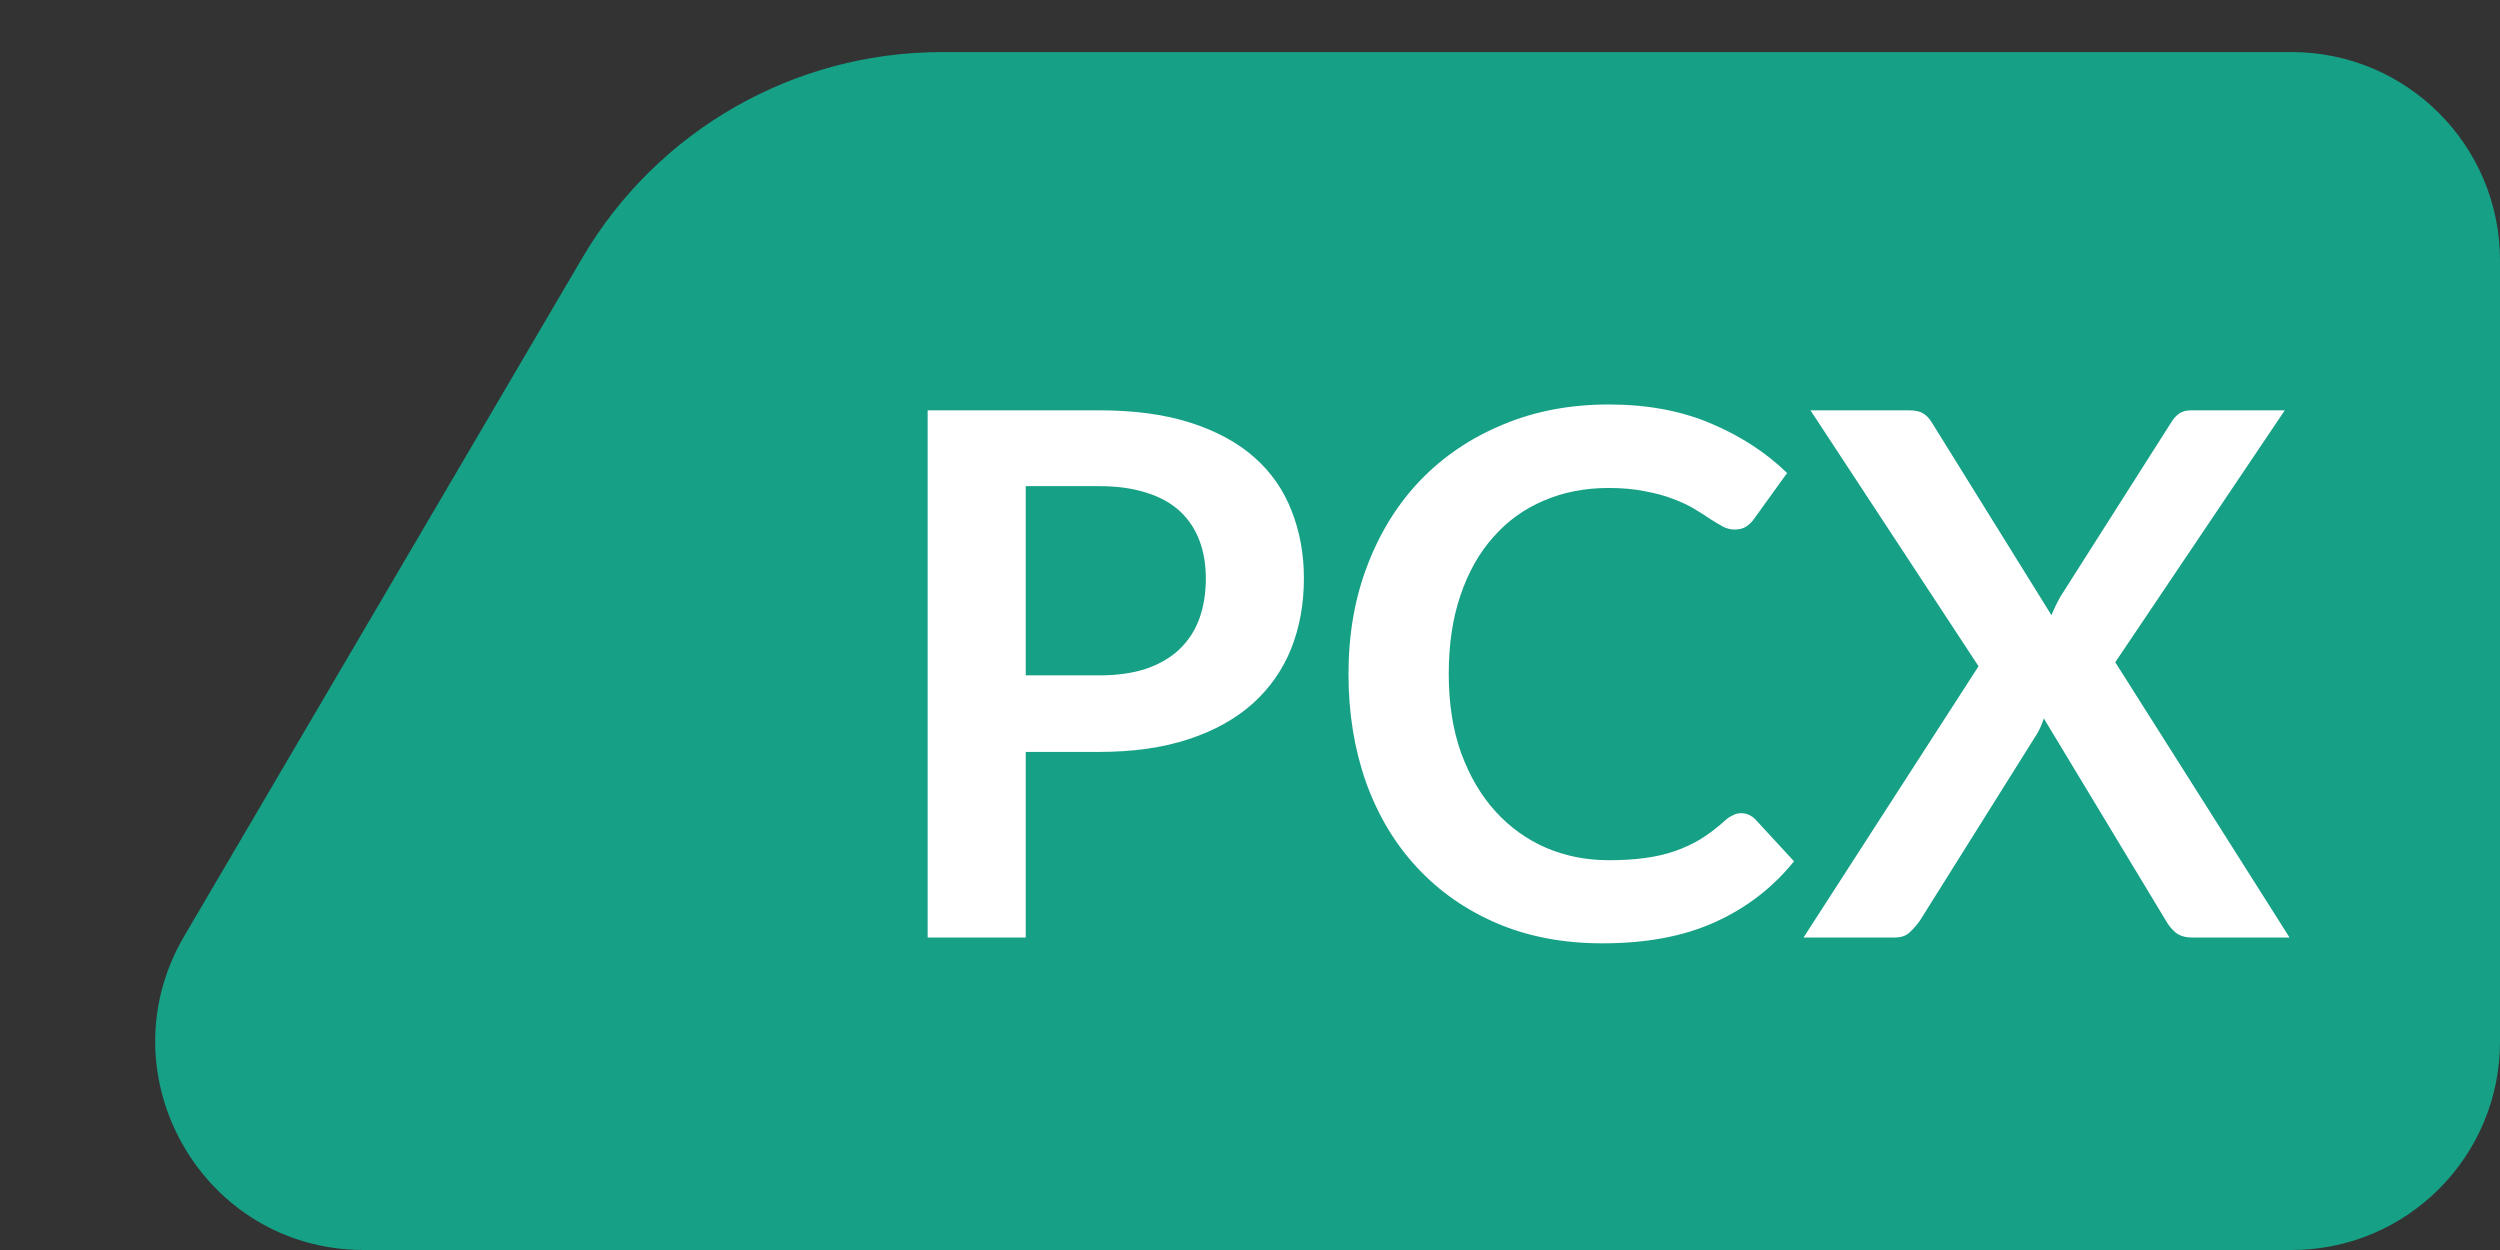 <svg width="48" height="24" viewBox="0 0 48 24" fill="none" xmlns="http://www.w3.org/2000/svg">
<rect x="0" y="0" width="48" height="24" fill="#333333" stroke="none"/>
<path d="M6.986 24C3.894 24 1.971 20.642 3.536 17.975L11.181 4.95C12.618 2.503 15.243 1 18.081 1H44C46.209 1 48 2.791 48 5V20C48 22.209 46.209 24 44 24H6.986Z" fill="#16A086"/>
<path d="M21.101 12.967C21.446 12.967 21.747 12.925 22.004 12.841C22.26 12.752 22.473 12.629 22.641 12.47C22.813 12.307 22.942 12.111 23.026 11.882C23.11 11.649 23.152 11.39 23.152 11.105C23.152 10.834 23.11 10.589 23.026 10.37C22.942 10.151 22.816 9.964 22.648 9.81C22.48 9.656 22.267 9.539 22.011 9.46C21.754 9.376 21.451 9.334 21.101 9.334H19.694V12.967H21.101ZM21.101 7.878C21.777 7.878 22.363 7.957 22.858 8.116C23.352 8.275 23.761 8.496 24.083 8.781C24.405 9.066 24.643 9.406 24.797 9.803C24.955 10.2 25.035 10.634 25.035 11.105C25.035 11.595 24.953 12.045 24.79 12.456C24.626 12.862 24.381 13.212 24.055 13.506C23.728 13.8 23.317 14.029 22.823 14.192C22.333 14.355 21.759 14.437 21.101 14.437H19.694V18H17.811V7.878H21.101ZM33.43 15.613C33.532 15.613 33.623 15.653 33.703 15.732L34.445 16.537C34.034 17.046 33.528 17.435 32.926 17.706C32.328 17.977 31.61 18.112 30.77 18.112C30.018 18.112 29.342 17.984 28.74 17.727C28.142 17.47 27.631 17.113 27.207 16.656C26.782 16.199 26.455 15.653 26.227 15.018C26.003 14.383 25.891 13.69 25.891 12.939C25.891 12.178 26.012 11.483 26.255 10.853C26.497 10.218 26.838 9.672 27.277 9.215C27.72 8.758 28.247 8.403 28.859 8.151C29.47 7.894 30.147 7.766 30.889 7.766C31.626 7.766 32.279 7.887 32.849 8.13C33.423 8.373 33.91 8.69 34.312 9.082L33.682 9.957C33.644 10.013 33.595 10.062 33.535 10.104C33.479 10.146 33.399 10.167 33.297 10.167C33.227 10.167 33.154 10.148 33.08 10.111C33.005 10.069 32.923 10.02 32.835 9.964C32.746 9.903 32.643 9.838 32.527 9.768C32.41 9.698 32.275 9.635 32.121 9.579C31.967 9.518 31.787 9.469 31.582 9.432C31.381 9.39 31.148 9.369 30.882 9.369C30.429 9.369 30.014 9.451 29.636 9.614C29.262 9.773 28.94 10.006 28.67 10.314C28.399 10.617 28.189 10.991 28.04 11.434C27.89 11.873 27.816 12.374 27.816 12.939C27.816 13.508 27.895 14.015 28.054 14.458C28.217 14.901 28.436 15.275 28.712 15.578C28.987 15.881 29.311 16.115 29.685 16.278C30.058 16.437 30.459 16.516 30.889 16.516C31.145 16.516 31.376 16.502 31.582 16.474C31.792 16.446 31.983 16.402 32.156 16.341C32.333 16.28 32.499 16.203 32.653 16.11C32.811 16.012 32.968 15.893 33.122 15.753C33.168 15.711 33.217 15.678 33.269 15.655C33.32 15.627 33.374 15.613 33.43 15.613ZM43.959 18H42.083C41.953 18 41.848 17.967 41.768 17.902C41.694 17.837 41.633 17.762 41.586 17.678L39.241 13.793C39.204 13.91 39.16 14.01 39.108 14.094L36.861 17.678C36.805 17.757 36.74 17.832 36.665 17.902C36.595 17.967 36.502 18 36.385 18H34.628L37.988 12.792L34.761 7.878H36.637C36.768 7.878 36.861 7.897 36.917 7.934C36.978 7.967 37.034 8.023 37.085 8.102L39.388 11.812C39.435 11.695 39.491 11.579 39.556 11.462L41.67 8.137C41.722 8.048 41.778 7.983 41.838 7.941C41.899 7.899 41.976 7.878 42.069 7.878H43.868L40.613 12.715L43.959 18Z" fill="white"/>
</svg>
